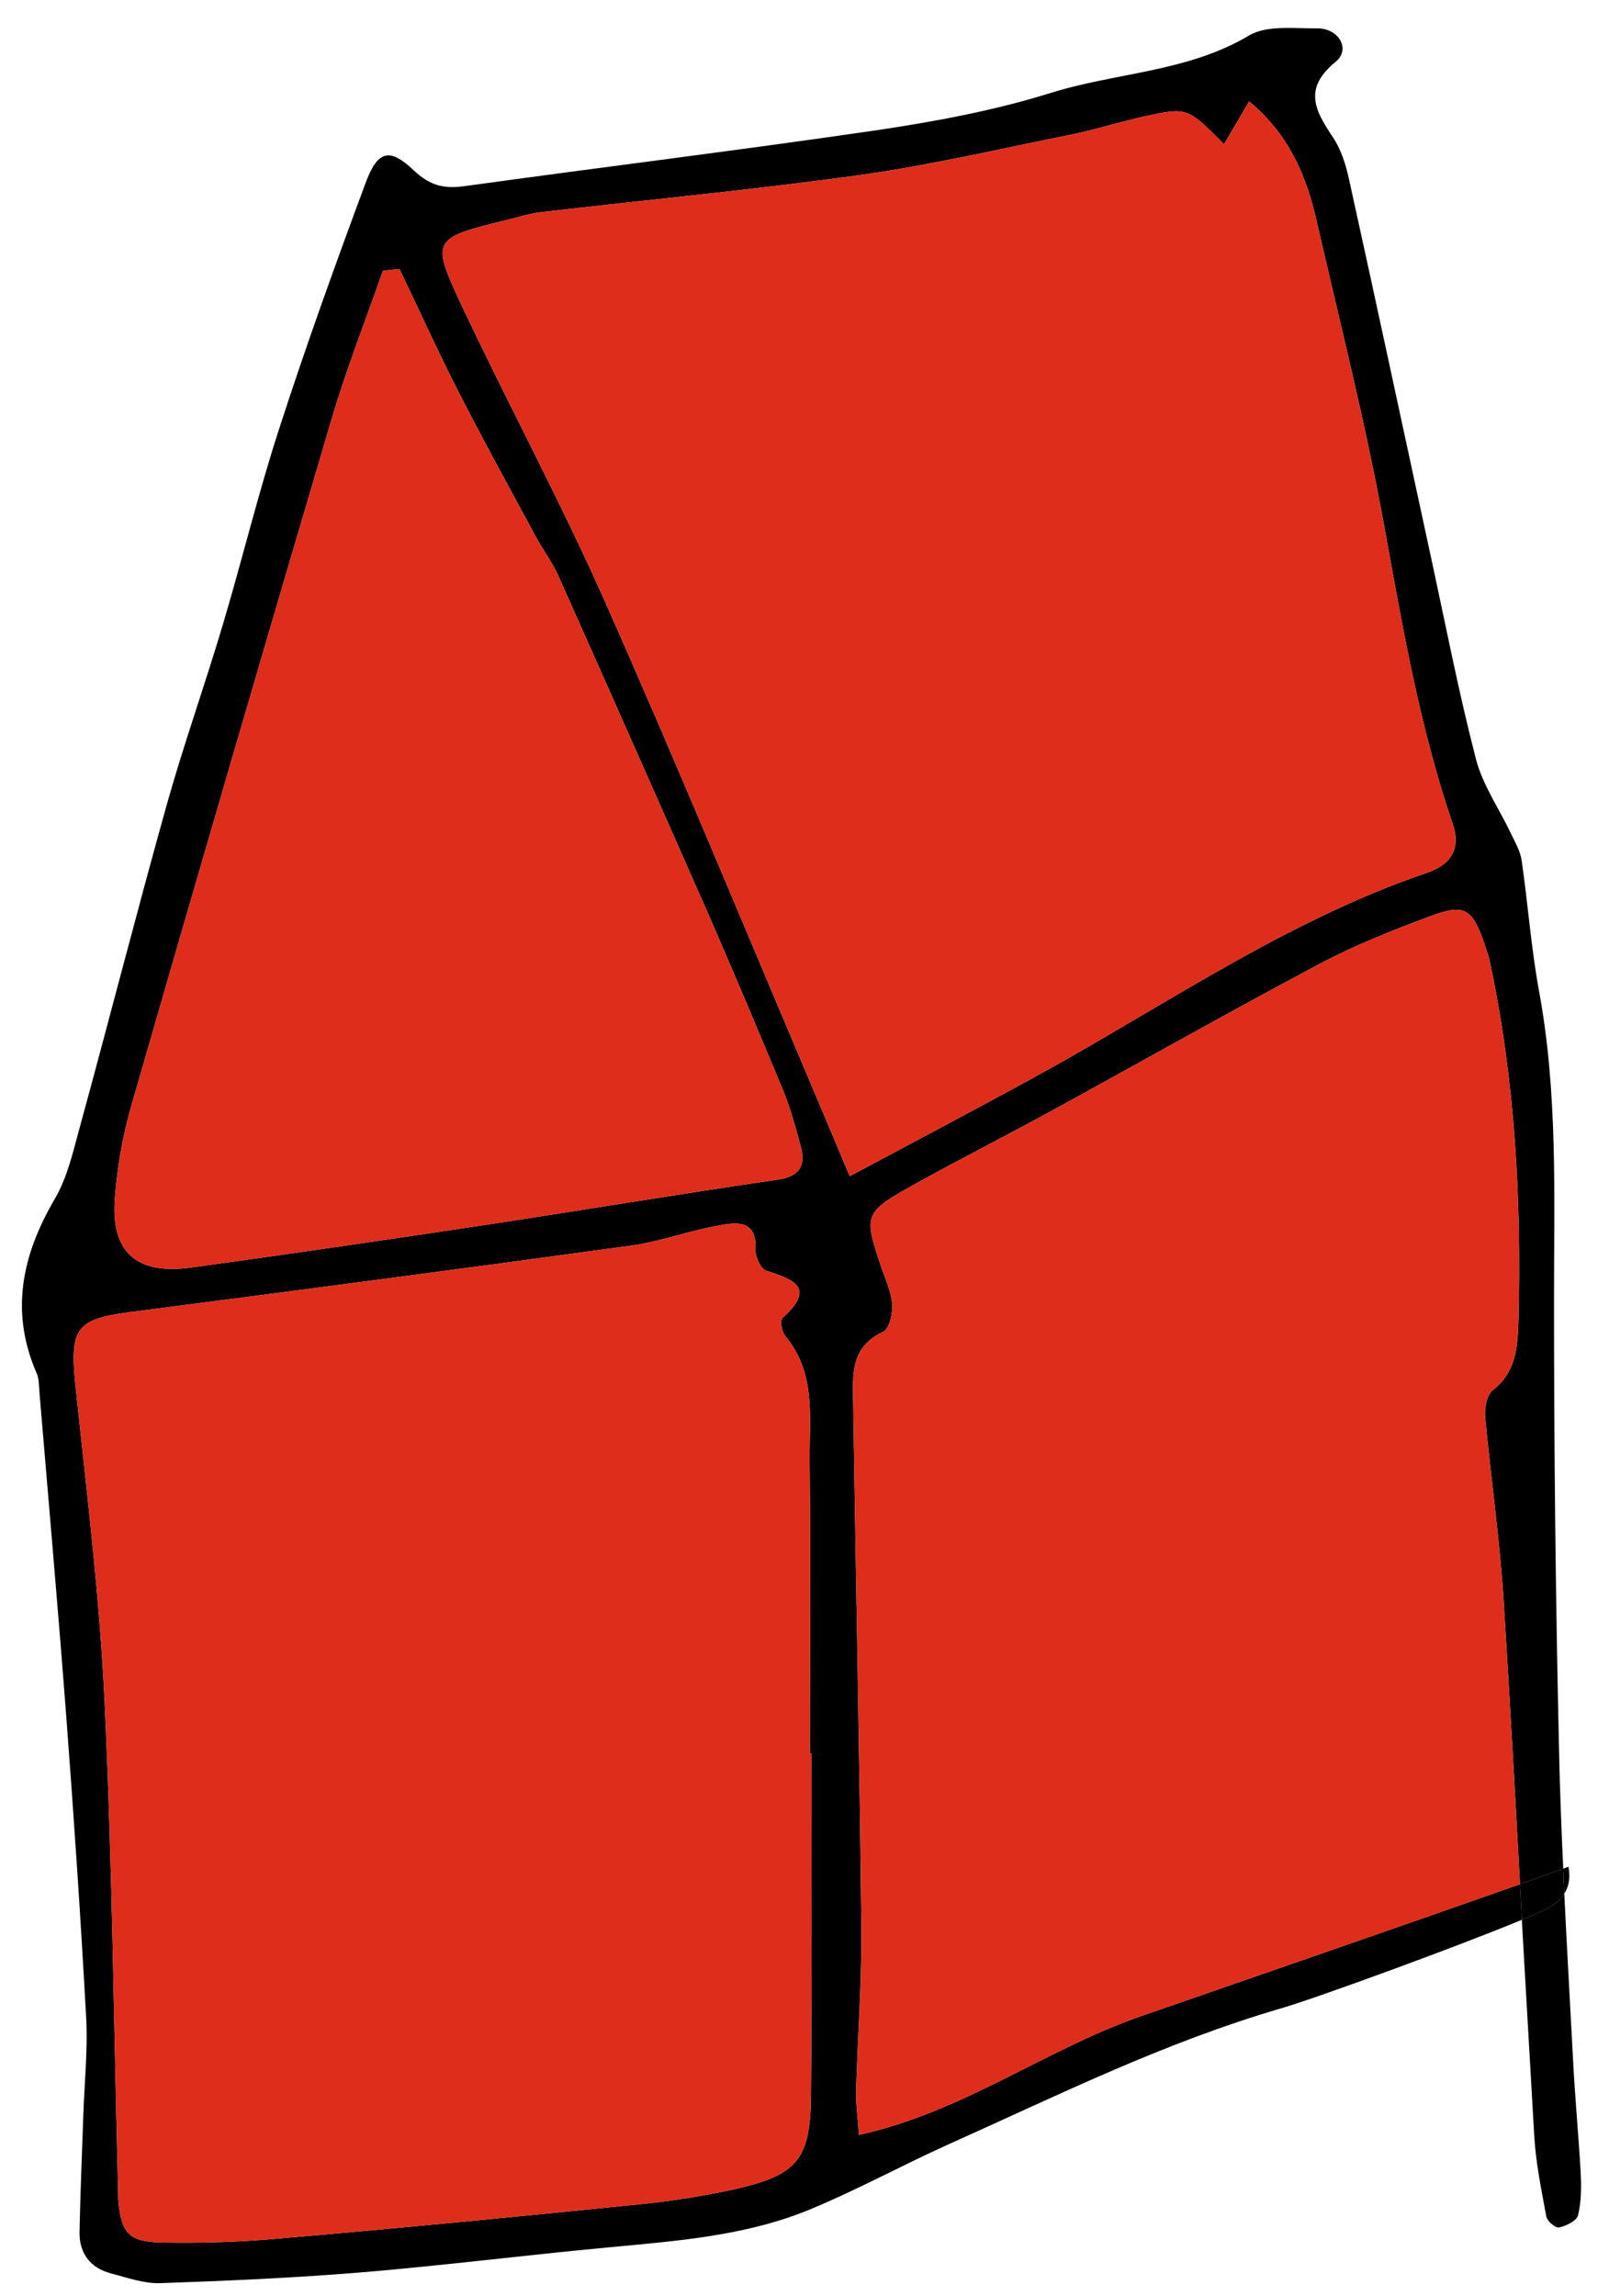 <svg width="61px" height="87px" viewBox="612 254 61 87" version="1.1" xmlns="http://www.w3.org/2000/svg" xmlns:xlink="http://www.w3.org/1999/xlink">
    <defs></defs>
    <g id="Group-8" stroke="none" stroke-width="1" fill="none" fill-rule="evenodd" transform="translate(612, 254)">
        <g id="Group-34" transform="translate(0, 0.911)">
            <path d="M59.925,81.403 C59.955,81.953 59.955,82.513 59.825,83.043 C59.775,83.253 59.375,83.443 59.105,83.503 C58.975,83.533 58.655,83.263 58.625,83.093 C58.435,82.073 58.225,81.053 58.165,80.023 C58.005,77.293 57.855,74.573 57.695,71.843 C58.075,71.683 58.385,71.553 58.585,71.453 C58.865,71.313 59.135,71.133 59.305,70.853 C59.405,72.933 59.525,75.013 59.635,77.103 C59.705,78.533 59.845,79.973 59.925,81.403" id="Fill-18" fill="#000000"></path>
            <path d="M59.465,69.833 C59.545,70.283 59.465,70.603 59.305,70.853 C59.295,70.533 59.275,70.213 59.265,69.903 C59.335,69.883 59.405,69.853 59.465,69.833" id="Fill-20" fill="#000000"></path>
            <path d="M59.265,69.903 C59.275,70.213 59.295,70.533 59.305,70.853 C59.135,71.133 58.865,71.313 58.585,71.453 C58.385,71.553 58.075,71.683 57.695,71.843 C57.675,71.393 57.655,70.943 57.625,70.493 C58.235,70.273 58.795,70.073 59.265,69.903" id="Fill-22" fill="#000000"></path>
            <path d="M29.485,43.793 C30.365,43.663 30.555,43.223 30.345,42.483 C30.155,41.793 29.965,41.093 29.695,40.423 C28.775,38.213 27.845,36.003 26.885,33.803 C24.985,29.493 23.075,25.183 21.155,20.883 C20.925,20.383 20.585,19.923 20.315,19.433 C19.335,17.613 18.335,15.803 17.395,13.963 C16.605,12.423 15.895,10.843 15.145,9.283 C14.935,9.303 14.725,9.323 14.515,9.353 C13.865,11.223 13.135,13.063 12.575,14.963 C10.015,23.623 7.485,32.293 4.985,40.973 C4.655,42.113 4.445,43.303 4.355,44.493 C4.195,46.543 5.175,47.413 7.255,47.123 C10.965,46.613 14.665,46.073 18.375,45.513 C22.075,44.953 25.775,44.333 29.485,43.793 M30.745,78.483 C30.785,74.163 30.765,69.843 30.765,65.533 L30.705,65.533 C30.705,61.853 30.735,58.173 30.695,54.503 C30.675,52.863 30.965,51.143 29.765,49.713 C29.635,49.553 29.565,49.123 29.665,49.033 C30.945,47.893 30.095,47.573 29.045,47.243 C28.845,47.173 28.635,46.733 28.645,46.473 C28.705,45.263 27.885,45.413 27.185,45.543 C26.085,45.743 25.025,46.143 23.925,46.293 C17.595,47.163 11.265,47.993 4.925,48.813 C2.865,49.083 2.635,49.433 2.865,51.643 C3.285,55.613 3.775,59.583 3.965,63.563 C4.255,69.703 4.315,75.863 4.475,82.013 C4.485,82.173 4.475,82.333 4.485,82.483 C4.605,83.713 4.865,84.043 6.125,84.073 C7.635,84.103 9.165,84.053 10.675,83.913 C15.205,83.523 19.735,83.083 24.265,82.623 C25.455,82.503 26.645,82.313 27.805,82.063 C30.225,81.523 30.725,80.943 30.745,78.483 M54.105,32.163 C55.015,31.853 55.395,31.243 55.075,30.313 C53.805,26.603 53.155,22.743 52.455,18.903 C51.755,15.063 50.785,11.273 49.915,7.463 C49.525,5.743 48.865,4.183 47.355,2.933 C47.005,3.543 46.715,4.023 46.405,4.553 C45.015,3.163 45.015,3.143 43.425,3.493 C42.495,3.693 41.575,3.993 40.645,4.183 C37.995,4.713 35.345,5.333 32.675,5.713 C28.655,6.273 24.605,6.653 20.565,7.123 C20.095,7.173 19.635,7.323 19.175,7.433 C16.385,8.123 16.325,8.153 17.515,10.693 C19.285,14.443 21.255,18.103 22.935,21.883 C25.715,28.153 28.335,34.503 31.015,40.813 C31.385,41.683 31.745,42.553 32.215,43.663 C34.715,42.333 36.895,41.173 39.065,39.993 C44.025,37.293 48.685,34.003 54.105,32.163 M59.105,65.363 C59.135,66.873 59.195,68.393 59.265,69.903 C58.795,70.073 58.235,70.273 57.625,70.493 C57.435,66.963 57.235,63.443 57.015,59.913 C56.875,57.533 56.525,55.163 56.305,52.793 C56.275,52.453 56.365,51.953 56.595,51.773 C57.475,51.093 57.535,50.133 57.565,49.183 C57.685,44.613 57.445,40.083 56.495,35.593 C56.455,35.363 56.365,35.133 56.295,34.903 C55.825,33.523 55.535,33.313 54.215,33.813 C52.795,34.343 51.375,34.903 50.035,35.613 C46.645,37.413 43.305,39.303 39.945,41.143 C38.195,42.103 36.415,43.003 34.665,43.973 C32.735,45.053 32.735,45.113 33.425,47.153 C33.585,47.613 33.795,48.063 33.825,48.533 C33.845,48.883 33.715,49.463 33.475,49.563 C32.245,50.133 32.325,51.183 32.345,52.223 C32.445,58.853 32.585,65.483 32.655,72.123 C32.675,74.193 32.515,76.273 32.455,78.353 C32.445,78.813 32.515,79.283 32.565,79.993 C36.495,79.133 39.625,76.763 43.205,75.513 C46.295,74.443 53.355,72.003 57.625,70.493 C57.655,70.943 57.675,71.393 57.695,71.843 C55.315,72.833 49.895,74.813 48.585,75.193 C44.105,76.503 40.155,78.473 35.935,80.363 C34.185,81.153 32.505,82.073 30.745,82.803 C28.275,83.833 25.635,84.013 23.005,84.263 C19.905,84.553 16.815,84.943 13.715,85.203 C11.175,85.413 8.625,85.523 6.075,85.613 C5.455,85.633 4.825,85.403 4.205,85.243 C3.415,85.033 2.995,84.473 3.015,83.653 C3.045,82.223 3.105,80.783 3.155,79.343 C3.195,78.073 3.335,76.793 3.265,75.523 C3.055,71.693 2.795,67.863 2.505,64.043 C2.195,59.973 1.835,55.913 1.495,51.853 C1.475,51.613 1.485,51.353 1.395,51.143 C0.375,48.813 0.825,46.673 2.065,44.543 C2.545,43.733 2.765,42.763 3.015,41.843 C4.135,37.753 5.185,33.653 6.325,29.573 C6.975,27.263 7.785,25.003 8.465,22.703 C9.195,20.253 9.795,17.763 10.585,15.333 C11.595,12.213 12.705,9.133 13.845,6.063 C14.315,4.783 14.755,4.663 15.695,5.553 C16.305,6.123 16.825,6.253 17.615,6.143 C22.825,5.423 28.045,4.783 33.245,4.023 C35.455,3.693 37.675,3.283 39.795,2.623 C42.295,1.833 45.005,1.833 47.355,0.433 C48.035,0.033 49.065,0.173 49.945,0.163 C50.765,0.163 51.215,0.963 50.635,1.433 C49.395,2.443 49.855,3.283 50.535,4.293 C50.835,4.743 51.015,5.303 51.135,5.843 C52.185,10.603 53.205,15.373 54.235,20.133 C54.795,22.713 55.295,25.303 55.955,27.853 C56.205,28.823 56.815,29.703 57.255,30.623 C57.415,30.963 57.625,31.313 57.685,31.673 C57.925,33.323 58.045,34.993 58.345,36.633 C59.065,40.513 58.915,44.423 58.915,48.333 C58.915,54.013 58.975,59.683 59.105,65.363" id="Fill-24" fill="#000000"></path>
            <path d="M56.495,35.593 C57.445,40.083 57.685,44.613 57.565,49.183 C57.535,50.133 57.475,51.093 56.595,51.773 C56.365,51.953 56.275,52.453 56.305,52.793 C56.525,55.163 56.875,57.533 57.015,59.913 C57.235,63.443 57.435,66.963 57.625,70.493 C53.355,72.003 46.295,74.443 43.205,75.513 C39.625,76.763 36.495,79.133 32.565,79.993 C32.515,79.283 32.445,78.813 32.455,78.353 C32.515,76.273 32.675,74.193 32.655,72.123 C32.585,65.483 32.445,58.853 32.345,52.223 C32.325,51.183 32.245,50.133 33.475,49.563 C33.715,49.463 33.845,48.883 33.825,48.533 C33.795,48.063 33.585,47.613 33.425,47.153 C32.735,45.113 32.735,45.053 34.665,43.973 C36.415,43.003 38.195,42.103 39.945,41.143 C43.305,39.303 46.645,37.413 50.035,35.613 C51.375,34.903 52.795,34.343 54.215,33.813 C55.535,33.313 55.825,33.523 56.295,34.903 C56.365,35.133 56.455,35.363 56.495,35.593" id="Fill-26" fill="#DF2D1C" class="icon__color"></path>
            <path d="M55.075,30.313 C55.395,31.243 55.015,31.853 54.105,32.163 C48.685,34.003 44.025,37.293 39.065,39.993 C36.895,41.173 34.715,42.333 32.215,43.663 C31.745,42.553 31.385,41.683 31.015,40.813 C28.335,34.503 25.715,28.153 22.935,21.883 C21.255,18.103 19.285,14.443 17.515,10.693 C16.325,8.153 16.385,8.123 19.175,7.433 C19.635,7.323 20.095,7.173 20.565,7.123 C24.605,6.653 28.655,6.273 32.675,5.713 C35.345,5.333 37.995,4.713 40.645,4.183 C41.575,3.993 42.495,3.693 43.425,3.493 C45.015,3.143 45.015,3.163 46.405,4.553 C46.715,4.023 47.005,3.543 47.355,2.933 C48.865,4.183 49.525,5.743 49.915,7.463 C50.785,11.273 51.755,15.063 52.455,18.903 C53.155,22.743 53.805,26.603 55.075,30.313" id="Fill-28" fill="#DF2D1C" class="icon__color"></path>
            <path d="M30.765,65.533 C30.765,69.843 30.785,74.163 30.745,78.483 C30.725,80.943 30.225,81.523 27.805,82.063 C26.645,82.313 25.455,82.503 24.265,82.623 C19.735,83.083 15.205,83.523 10.675,83.913 C9.165,84.053 7.635,84.103 6.125,84.073 C4.865,84.043 4.605,83.713 4.485,82.483 C4.475,82.333 4.485,82.173 4.475,82.013 C4.315,75.863 4.255,69.703 3.965,63.563 C3.775,59.583 3.285,55.613 2.865,51.643 C2.635,49.433 2.865,49.083 4.925,48.813 C11.265,47.993 17.595,47.163 23.925,46.293 C25.025,46.143 26.085,45.743 27.185,45.543 C27.885,45.413 28.705,45.263 28.645,46.473 C28.635,46.733 28.845,47.173 29.045,47.243 C30.095,47.573 30.945,47.893 29.665,49.033 C29.565,49.123 29.635,49.553 29.765,49.713 C30.965,51.143 30.675,52.863 30.695,54.503 C30.735,58.173 30.705,61.853 30.705,65.533 L30.765,65.533 Z" id="Fill-30" fill="#DF2D1C" class="icon__color"></path>
            <path d="M30.345,42.483 C30.555,43.223 30.365,43.663 29.485,43.793 C25.775,44.333 22.075,44.953 18.375,45.513 C14.665,46.073 10.965,46.613 7.255,47.123 C5.175,47.413 4.195,46.543 4.355,44.493 C4.445,43.303 4.655,42.113 4.985,40.973 C7.485,32.293 10.015,23.623 12.575,14.963 C13.135,13.063 13.865,11.223 14.515,9.353 C14.725,9.323 14.935,9.303 15.145,9.283 C15.895,10.843 16.605,12.423 17.395,13.963 C18.335,15.803 19.335,17.613 20.315,19.433 C20.585,19.923 20.925,20.383 21.155,20.883 C23.075,25.183 24.985,29.493 26.885,33.803 C27.845,36.003 28.775,38.213 29.695,40.423 C29.965,41.093 30.155,41.793 30.345,42.483" id="Fill-32" fill="#DF2D1C" class="icon__color"></path>
        </g>
    </g>
</svg>
